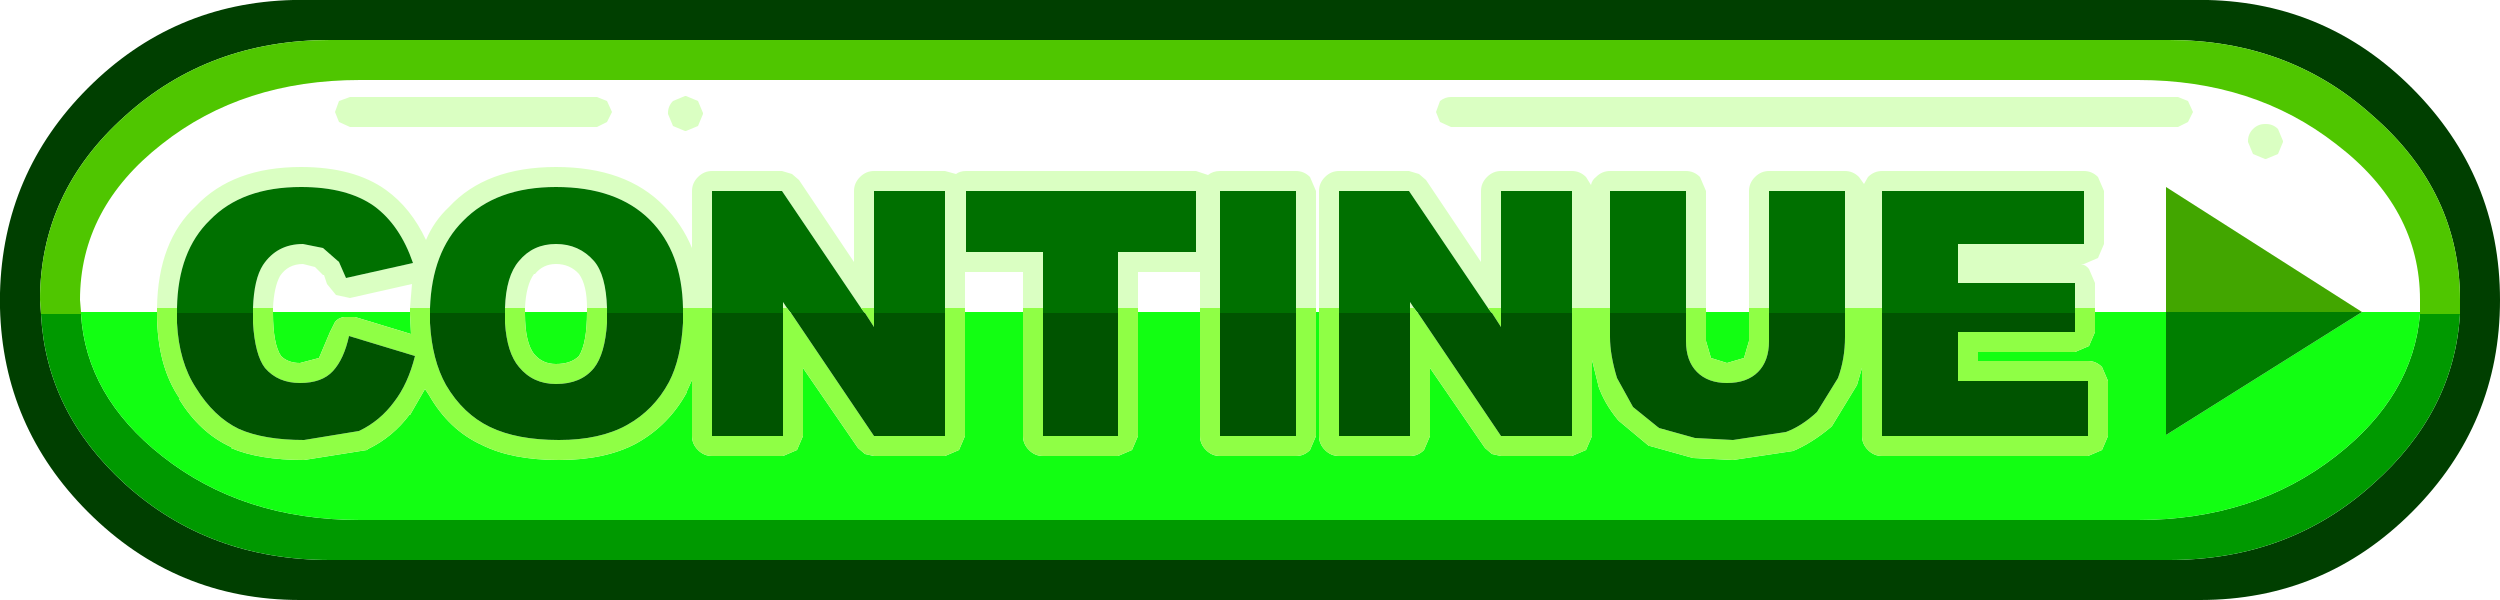 <?xml version="1.0" encoding="UTF-8" standalone="no"?>
<svg xmlns:ffdec="https://www.free-decompiler.com/flash" xmlns:xlink="http://www.w3.org/1999/xlink" ffdec:objectType="shape" height="30.0px" width="125.0px" xmlns="http://www.w3.org/2000/svg">
  <g transform="matrix(1.0, 0.0, 0.0, 1.0, 0.0, 0.0)">
    <path d="M123.0 15.7 L123.0 15.0 Q123.0 9.6 118.65 5.8 114.45 2.0 108.45 2.0 L16.5 2.0 Q10.45 2.0 6.25 5.8 2.0 9.6 2.0 15.0 L2.05 15.7 Q2.3 20.6 6.25 24.2 10.45 28.0 16.5 28.0 L108.45 28.0 Q114.45 28.0 118.65 24.2 122.7 20.6 123.0 15.7 M110.4 0.0 Q116.35 0.15 120.6 4.4 125.0 8.8 125.0 15.0 125.0 21.2 120.6 25.6 116.2 30.0 110.0 30.0 L15.0 30.0 Q8.8 30.0 4.4 25.6 0.15 21.35 0.0 15.4 L0.0 14.65 Q0.15 8.65 4.4 4.4 8.65 0.15 14.65 0.0 L110.4 0.0" fill="#003f00" fill-rule="evenodd" stroke="none"/>
    <path d="M2.05 15.7 L2.0 15.0 Q2.0 9.6 6.25 5.8 10.45 2.0 16.5 2.0 L108.45 2.0 Q114.45 2.0 118.65 5.8 123.0 9.6 123.0 15.0 L123.0 15.7 121.0 15.7 121.0 15.6 121.0 15.0 Q121.0 10.4 116.8 7.2 112.7 4.0 106.9 4.0 L18.0 4.0 Q12.15 4.0 8.1 7.2 4.0 10.4 4.0 15.0 L4.05 15.6 4.05 15.7 2.05 15.7" fill="#4fc600" fill-rule="evenodd" stroke="none"/>
    <path d="M4.05 15.6 L4.0 15.0 Q4.0 10.4 8.1 7.2 12.15 4.0 18.0 4.0 L106.9 4.0 Q112.7 4.0 116.8 7.2 121.0 10.4 121.0 15.0 L121.0 15.6 118.1 15.6 108.3 9.35 108.3 15.6 104.75 15.6 104.75 15.4 104.75 14.15 104.45 13.45 Q104.3 13.25 104.05 13.2 L104.2 13.2 104.9 12.9 105.2 12.2 105.2 9.55 104.9 8.85 Q104.6 8.55 104.2 8.55 L94.1 8.55 Q93.7 8.55 93.4 8.85 L93.2 9.2 92.95 8.85 Q92.65 8.55 92.25 8.55 L88.45 8.55 Q88.05 8.55 87.75 8.85 87.45 9.15 87.45 9.55 L87.45 15.4 87.45 15.6 85.3 15.6 85.3 15.4 85.3 9.55 85.0 8.85 Q84.7 8.55 84.3 8.55 L80.5 8.55 Q80.1 8.55 79.8 8.85 79.6 9.0 79.55 9.25 L79.3 8.85 Q79.0 8.55 78.6 8.55 L75.05 8.55 Q74.65 8.55 74.35 8.85 74.05 9.15 74.05 9.55 L74.05 13.1 71.3 9.0 70.95 8.7 70.45 8.55 66.95 8.55 Q66.55 8.55 66.25 8.85 65.95 9.15 65.95 9.55 L65.95 15.4 65.95 15.6 65.8 15.6 65.8 15.4 65.8 9.55 65.5 8.85 Q65.2 8.55 64.8 8.55 L61.0 8.55 Q60.65 8.55 60.4 8.75 L59.8 8.55 48.3 8.55 Q48.0 8.55 47.8 8.7 L47.25 8.55 43.7 8.55 Q43.3 8.55 43.0 8.85 42.7 9.15 42.7 9.55 L42.7 13.1 39.95 9.0 39.6 8.7 39.1 8.55 35.6 8.55 Q35.2 8.55 34.9 8.85 34.6 9.15 34.6 9.55 L34.6 12.4 Q34.1 11.2 33.2 10.3 31.3 8.35 27.8 8.35 24.3 8.35 22.45 10.35 21.7 11.05 21.3 12.0 20.55 10.4 19.3 9.5 17.7 8.35 15.05 8.35 11.65 8.35 9.8 10.3 7.9 12.05 7.85 15.4 L7.85 15.5 7.85 15.6 4.05 15.6 M72.55 4.85 Q72.25 4.85 72.0 5.05 L71.8 5.6 72.0 6.1 72.55 6.35 108.9 6.35 109.4 6.1 109.65 5.6 109.4 5.05 108.9 4.85 72.55 4.85 M113.25 6.2 Q112.9 6.2 112.65 6.45 112.4 6.7 112.4 7.05 L112.4 7.1 112.65 7.7 113.25 7.95 113.3 7.95 113.9 7.7 114.15 7.1 114.15 7.05 113.9 6.45 Q113.65 6.2 113.3 6.2 L113.25 6.2 M13.65 15.4 Q13.7 14.35 14.0 13.8 14.4 13.2 15.15 13.2 L15.75 13.35 16.15 13.75 16.2 13.75 16.35 14.2 16.8 14.75 17.5 14.9 20.6 14.2 20.5 15.4 20.5 15.5 20.5 15.6 13.65 15.6 13.65 15.5 13.65 15.4 M48.25 15.4 L48.25 13.6 51.15 13.6 51.15 15.4 51.15 15.6 48.25 15.6 48.25 15.4 M56.9 15.4 L56.9 13.6 59.8 13.6 60.0 13.6 60.0 15.4 60.0 15.6 56.9 15.6 56.9 15.4 M17.5 4.85 L16.95 5.05 16.75 5.6 16.95 6.1 17.5 6.35 29.85 6.35 30.35 6.1 30.6 5.6 30.35 5.05 29.85 4.85 17.5 4.85 M34.25 4.8 L33.65 5.05 Q33.4 5.3 33.4 5.65 L33.4 5.7 33.65 6.3 34.25 6.55 34.3 6.55 34.9 6.3 35.15 5.7 35.15 5.65 34.9 5.05 34.3 4.8 34.25 4.8 M26.25 15.4 Q26.3 14.25 26.7 13.7 L26.75 13.7 Q27.15 13.2 27.8 13.2 28.5 13.2 28.95 13.7 29.35 14.25 29.35 15.4 L29.35 15.5 29.35 15.6 26.25 15.6 26.25 15.5 26.25 15.4" fill="url(#gradient0)" fill-rule="evenodd" stroke="none"/>
    <path d="M113.25 6.2 L113.3 6.2 Q113.65 6.2 113.9 6.45 L114.15 7.05 114.15 7.1 113.9 7.7 113.3 7.95 113.25 7.95 112.65 7.7 112.4 7.1 112.4 7.05 Q112.4 6.7 112.65 6.45 112.9 6.2 113.25 6.2 M72.55 4.85 L108.9 4.85 109.4 5.05 109.65 5.6 109.4 6.1 108.9 6.35 72.55 6.35 72.0 6.1 71.8 5.6 72.0 5.05 Q72.25 4.85 72.55 4.85 M87.45 15.4 L87.45 9.55 Q87.45 9.15 87.75 8.85 88.05 8.55 88.45 8.55 L92.25 8.55 Q92.65 8.55 92.95 8.85 L93.2 9.2 93.4 8.85 Q93.7 8.55 94.1 8.55 L104.2 8.55 Q104.6 8.55 104.9 8.85 L105.2 9.55 105.2 12.2 104.9 12.9 104.2 13.2 104.05 13.2 Q104.3 13.25 104.45 13.45 L104.75 14.15 104.75 15.4 103.75 15.4 103.75 14.15 97.9 14.15 97.9 12.2 104.2 12.2 104.2 9.55 94.1 9.55 94.1 15.4 92.25 15.4 92.25 9.55 88.45 9.55 88.45 15.4 87.45 15.4 M65.95 15.4 L65.95 9.55 Q65.95 9.15 66.25 8.85 66.55 8.55 66.95 8.55 L70.45 8.55 70.95 8.7 71.3 9.0 74.05 13.1 74.05 9.55 Q74.05 9.15 74.35 8.85 74.65 8.55 75.05 8.55 L78.6 8.55 Q79.0 8.55 79.3 8.85 L79.55 9.25 Q79.6 9.0 79.8 8.85 80.1 8.55 80.5 8.55 L84.3 8.55 Q84.7 8.55 85.0 8.85 L85.3 9.55 85.3 15.4 84.3 15.4 84.3 9.55 80.5 9.55 80.5 15.4 78.6 15.4 78.6 9.55 75.05 9.55 75.05 15.4 74.4 15.4 70.45 9.55 66.95 9.55 66.95 15.4 65.95 15.4 M64.8 15.4 L64.8 9.55 61.0 9.55 61.0 15.4 60.0 15.4 60.0 13.6 59.8 13.6 56.9 13.6 56.9 15.4 55.9 15.4 55.9 12.6 59.8 12.6 59.8 9.55 48.3 9.55 48.3 12.6 52.15 12.6 52.15 15.4 51.15 15.4 51.15 13.6 48.25 13.6 48.25 15.4 47.25 15.4 47.25 9.55 43.7 9.55 43.7 15.4 43.05 15.4 39.1 9.55 35.6 9.55 35.6 15.4 34.15 15.4 Q34.1 12.6 32.5 11.0 30.85 9.35 27.8 9.35 24.8 9.35 23.15 11.05 21.6 12.6 21.5 15.4 L20.5 15.4 20.6 14.2 17.5 14.9 16.8 14.75 16.35 14.2 16.2 13.75 16.15 13.75 15.75 13.35 15.15 13.2 Q14.4 13.2 14.0 13.8 13.7 14.35 13.65 15.4 L12.65 15.4 Q12.7 13.95 13.15 13.25 13.85 12.2 15.15 12.2 L16.15 12.4 16.95 13.1 17.3 13.9 20.65 13.15 Q20.0 11.25 18.7 10.3 17.35 9.35 15.05 9.35 12.1 9.35 10.5 11.0 8.9 12.55 8.85 15.4 L7.85 15.4 Q7.9 12.05 9.8 10.3 11.65 8.35 15.05 8.35 17.7 8.35 19.3 9.5 20.55 10.4 21.3 12.0 21.7 11.05 22.45 10.35 24.3 8.35 27.8 8.35 31.3 8.35 33.2 10.3 34.1 11.2 34.6 12.4 L34.6 9.55 Q34.6 9.15 34.9 8.85 35.2 8.55 35.6 8.55 L39.1 8.55 39.6 8.7 39.95 9.0 42.7 13.1 42.7 9.55 Q42.7 9.15 43.0 8.85 43.3 8.55 43.7 8.55 L47.25 8.55 47.8 8.7 Q48.0 8.55 48.3 8.55 L59.8 8.55 60.4 8.75 Q60.65 8.55 61.0 8.55 L64.8 8.55 Q65.2 8.55 65.5 8.85 L65.8 9.55 65.8 15.4 64.8 15.4 M70.7 15.4 L70.5 15.4 70.5 15.1 70.7 15.4 M39.35 15.4 L39.15 15.4 39.15 15.1 39.35 15.4 M34.25 4.8 L34.3 4.8 34.9 5.05 35.15 5.65 35.15 5.7 34.9 6.3 34.3 6.55 34.25 6.55 33.65 6.3 33.4 5.7 33.4 5.65 Q33.4 5.3 33.65 5.05 L34.25 4.8 M17.5 4.85 L29.85 4.85 30.35 5.05 30.6 5.6 30.35 6.1 29.85 6.35 17.5 6.35 16.95 6.1 16.75 5.6 16.95 5.05 17.5 4.85 M25.25 15.4 Q25.3 13.8 25.95 13.05 26.65 12.2 27.8 12.2 28.95 12.2 29.7 13.05 30.3 13.75 30.35 15.4 L29.35 15.4 Q29.35 14.25 28.95 13.7 28.5 13.2 27.8 13.2 27.15 13.2 26.75 13.7 L26.7 13.7 Q26.3 14.25 26.25 15.4 L25.25 15.4" fill="#daffc2" fill-rule="evenodd" stroke="none"/>
    <path d="M123.0 15.7 Q122.7 20.6 118.65 24.2 114.45 28.0 108.45 28.0 L16.5 28.0 Q10.45 28.0 6.25 24.2 2.3 20.6 2.05 15.7 L4.05 15.7 Q4.3 19.8 8.1 22.8 12.15 26.0 18.0 26.0 L106.9 26.0 Q112.7 26.0 116.8 22.8 120.65 19.8 121.0 15.7 L123.0 15.7" fill="#009900" fill-rule="evenodd" stroke="none"/>
    <path d="M4.05 15.7 L4.05 15.6 7.85 15.6 7.85 15.65 Q7.85 18.3 9.0 19.95 L8.95 19.95 Q10.0 21.65 11.55 22.35 L11.55 22.4 Q12.95 23.0 15.2 23.0 L18.35 22.5 18.4 22.45 Q19.65 21.85 20.5 20.7 L20.5 20.75 21.25 19.45 21.45 19.75 Q22.45 21.5 24.1 22.25 25.6 23.0 27.95 23.0 30.3 23.0 31.85 22.15 33.45 21.25 34.35 19.6 L34.35 19.55 34.6 19.0 34.6 21.8 Q34.6 22.2 34.9 22.5 35.2 22.8 35.6 22.8 L39.15 22.8 39.85 22.5 40.15 21.8 40.15 18.4 42.9 22.4 43.25 22.7 43.7 22.8 47.25 22.8 47.95 22.5 48.25 21.8 48.25 15.6 51.15 15.6 51.15 21.8 Q51.15 22.2 51.45 22.5 51.75 22.8 52.15 22.8 L55.9 22.8 56.6 22.5 56.9 21.8 56.9 15.6 60.0 15.6 60.0 21.8 Q60.0 22.2 60.3 22.5 60.6 22.8 61.0 22.8 L64.8 22.8 Q65.2 22.8 65.5 22.5 L65.8 21.8 65.8 15.6 65.95 15.6 65.95 21.8 Q65.95 22.2 66.25 22.5 66.55 22.8 66.95 22.8 L70.5 22.8 Q70.9 22.8 71.2 22.5 L71.5 21.8 71.5 18.4 74.25 22.4 74.6 22.7 75.05 22.8 78.6 22.8 79.3 22.5 79.6 21.8 79.6 18.0 79.9 19.2 79.9 19.25 Q80.2 20.15 80.9 21.0 L80.95 21.05 82.45 22.3 82.5 22.3 84.65 22.9 86.65 23.0 89.65 22.55 Q90.6 22.15 91.55 21.35 L91.6 21.3 92.85 19.25 93.1 18.4 93.1 21.8 Q93.1 22.2 93.4 22.5 93.7 22.8 94.1 22.8 L104.4 22.8 105.1 22.5 105.4 21.8 105.4 19.05 105.1 18.35 Q104.8 18.05 104.4 18.05 L98.9 18.05 98.9 17.6 103.75 17.6 104.45 17.3 104.75 16.6 104.75 15.6 108.3 15.6 108.3 21.75 118.1 15.6 121.0 15.6 121.0 15.7 Q120.65 19.8 116.8 22.8 112.7 26.0 106.9 26.0 L18.0 26.0 Q12.15 26.0 8.1 22.8 4.3 19.8 4.05 15.7 M85.3 15.6 L87.45 15.6 87.45 17.05 87.2 17.9 86.35 18.15 85.55 17.9 85.3 17.05 85.3 15.6 M29.35 15.6 Q29.35 17.15 28.95 17.8 28.55 18.2 27.8 18.2 27.15 18.2 26.75 17.75 L26.7 17.7 Q26.25 17.1 26.25 15.7 L26.25 15.6 29.35 15.6 M20.5 15.6 L20.5 15.7 20.55 16.7 17.75 15.85 17.2 15.85 Q16.9 15.9 16.75 16.1 L16.5 16.6 15.95 17.9 15.0 18.15 Q14.4 18.15 14.05 17.8 13.65 17.2 13.65 15.65 L13.65 15.6 20.5 15.6" fill="#12ff12" fill-rule="evenodd" stroke="none"/>
    <path d="M88.45 15.4 L88.45 9.55 92.25 9.55 92.25 15.4 92.25 15.65 88.45 15.65 88.45 15.4 M94.1 15.4 L94.1 9.55 104.2 9.55 104.2 12.2 97.9 12.2 97.9 14.15 103.75 14.15 103.75 15.4 103.75 15.65 94.1 15.65 94.1 15.4 M66.95 15.4 L66.95 9.55 70.45 9.55 74.4 15.4 74.55 15.6 74.6 15.65 70.9 15.65 70.85 15.6 70.7 15.4 70.5 15.1 70.5 15.4 70.5 15.65 66.95 15.65 66.95 15.4 M75.05 15.4 L75.05 9.55 78.6 9.55 78.6 15.4 78.6 15.65 75.05 15.65 75.05 15.4 M80.5 15.4 L80.5 9.55 84.3 9.55 84.3 15.4 84.3 15.65 80.5 15.65 80.5 15.4 M61.0 15.4 L61.0 9.55 64.8 9.55 64.8 15.4 64.8 15.65 61.0 15.65 61.0 15.4 M8.85 15.4 Q8.9 12.55 10.5 11.0 12.1 9.35 15.05 9.35 17.35 9.35 18.7 10.3 20.0 11.25 20.65 13.15 L17.3 13.9 16.95 13.1 16.15 12.4 15.15 12.2 Q13.85 12.2 13.15 13.25 12.7 13.95 12.65 15.4 L12.65 15.6 12.65 15.65 8.85 15.65 8.85 15.6 8.85 15.4 M21.5 15.4 Q21.6 12.6 23.15 11.05 24.8 9.35 27.8 9.35 30.85 9.35 32.5 11.0 34.1 12.6 34.15 15.4 L34.15 15.6 34.15 15.65 30.35 15.65 30.35 15.55 30.35 15.4 Q30.3 13.75 29.7 13.05 28.95 12.2 27.8 12.2 26.65 12.2 25.95 13.05 25.3 13.8 25.25 15.4 L25.25 15.6 25.25 15.65 21.5 15.65 21.5 15.6 21.5 15.4 M35.6 15.4 L35.6 9.55 39.1 9.55 43.05 15.4 43.2 15.6 43.25 15.65 39.55 15.65 39.5 15.6 39.35 15.4 39.15 15.1 39.15 15.4 39.15 15.65 35.6 15.65 35.6 15.4 M43.7 15.4 L43.7 9.55 47.25 9.55 47.25 15.4 47.25 15.65 43.7 15.65 43.7 15.4 M52.15 15.4 L52.15 12.6 48.3 12.6 48.3 9.55 59.8 9.55 59.8 12.6 55.9 12.6 55.9 15.4 55.9 15.65 52.15 15.65 52.15 15.4" fill="#007000" fill-rule="evenodd" stroke="none"/>
    <path d="M87.45 15.4 L88.45 15.4 88.45 15.65 88.45 17.05 Q88.45 18.05 87.9 18.6 87.35 19.15 86.35 19.15 85.4 19.15 84.85 18.6 84.3 18.05 84.3 17.05 L84.3 15.65 84.3 15.4 85.3 15.4 85.3 15.6 85.3 17.05 85.55 17.9 86.35 18.15 87.2 17.9 87.45 17.05 87.45 15.6 87.45 15.4 M92.25 15.4 L94.1 15.4 94.1 15.65 94.1 21.8 104.4 21.8 104.4 19.05 97.9 19.05 97.9 16.6 103.75 16.6 103.75 15.65 103.75 15.4 104.75 15.4 104.75 15.6 104.75 16.6 104.45 17.3 103.75 17.6 98.9 17.6 98.9 18.05 104.4 18.05 Q104.8 18.05 105.1 18.35 L105.4 19.05 105.4 21.8 105.1 22.5 104.4 22.8 94.1 22.8 Q93.7 22.8 93.4 22.5 93.1 22.2 93.1 21.8 L93.1 18.4 92.85 19.25 91.6 21.3 91.55 21.35 Q90.6 22.15 89.65 22.55 L86.65 23.0 84.65 22.9 82.5 22.3 82.45 22.3 80.95 21.05 80.9 21.0 Q80.2 20.15 79.9 19.25 L79.9 19.2 79.6 18.0 79.6 21.8 79.3 22.5 78.6 22.8 75.05 22.8 74.6 22.7 74.25 22.4 71.5 18.4 71.5 21.8 71.2 22.5 Q70.9 22.8 70.5 22.8 L66.95 22.8 Q66.55 22.8 66.25 22.5 65.95 22.2 65.95 21.8 L65.95 15.6 65.95 15.4 66.95 15.4 66.95 15.65 66.95 21.8 70.5 21.8 70.5 15.65 70.5 15.4 70.7 15.4 70.85 15.6 70.9 15.65 75.05 21.8 78.6 21.8 78.6 15.65 78.6 15.4 80.5 15.4 80.5 15.65 80.5 16.85 Q80.5 17.75 80.85 18.9 L81.65 20.35 82.95 21.4 84.75 21.9 86.65 22.0 89.3 21.6 Q90.1 21.3 90.85 20.6 L91.9 18.9 Q92.25 17.95 92.25 16.85 L92.25 15.65 92.25 15.4 M74.4 15.4 L75.05 15.4 75.05 15.65 75.05 16.35 74.6 15.65 74.55 15.6 74.4 15.4 M64.8 15.4 L65.8 15.4 65.8 15.6 65.8 21.8 65.5 22.5 Q65.2 22.8 64.8 22.8 L61.0 22.8 Q60.6 22.8 60.3 22.5 60.0 22.2 60.0 21.8 L60.0 15.6 60.0 15.4 61.0 15.4 61.0 15.65 61.0 21.8 64.8 21.8 64.8 15.65 64.8 15.4 M7.85 15.4 L8.85 15.4 8.85 15.6 8.85 15.65 8.85 16.15 Q8.95 18.1 9.8 19.4 10.7 20.85 11.95 21.45 13.2 22.0 15.2 22.0 L17.95 21.55 Q19.0 21.05 19.7 20.1 20.4 19.2 20.75 17.8 L17.45 16.8 Q17.2 17.95 16.65 18.55 16.1 19.15 15.0 19.15 13.9 19.15 13.25 18.4 12.75 17.75 12.65 16.15 L12.65 15.65 12.65 15.6 12.65 15.4 13.65 15.4 13.65 15.5 13.65 15.6 13.65 15.65 Q13.65 17.2 14.05 17.8 14.4 18.15 15.0 18.15 L15.95 17.9 16.5 16.6 16.75 16.1 Q16.9 15.9 17.2 15.85 L17.75 15.85 20.55 16.7 20.5 15.7 20.5 15.6 20.5 15.5 20.5 15.4 21.5 15.4 21.5 15.6 21.5 15.65 21.5 15.7 21.5 16.15 Q21.6 18.0 22.3 19.25 23.15 20.7 24.5 21.35 25.85 22.0 27.95 22.0 30.0 22.0 31.35 21.25 32.7 20.5 33.45 19.1 34.05 17.95 34.15 16.15 L34.15 15.65 34.15 15.6 34.15 15.4 35.6 15.4 35.6 15.65 35.6 21.8 39.15 21.8 39.15 15.65 39.15 15.4 39.35 15.4 39.5 15.6 39.55 15.65 43.7 21.8 47.25 21.8 47.25 15.65 47.25 15.4 48.25 15.4 48.25 15.6 48.25 21.8 47.95 22.5 47.25 22.8 43.7 22.8 43.25 22.7 42.9 22.4 40.15 18.4 40.15 21.8 39.85 22.5 39.15 22.8 35.6 22.8 Q35.2 22.8 34.9 22.5 34.6 22.2 34.6 21.8 L34.6 19.0 34.35 19.55 34.35 19.6 Q33.45 21.25 31.85 22.15 30.3 23.0 27.95 23.0 25.6 23.0 24.1 22.25 22.45 21.5 21.45 19.75 L21.25 19.45 20.5 20.75 20.5 20.7 Q19.65 21.85 18.4 22.45 L18.35 22.5 15.2 23.0 Q12.95 23.0 11.55 22.4 L11.55 22.35 Q10.0 21.65 8.95 19.95 L9.0 19.95 Q7.85 18.3 7.85 15.65 L7.85 15.6 7.85 15.5 7.85 15.4 M43.05 15.4 L43.7 15.4 43.7 15.65 43.7 16.35 43.25 15.65 43.2 15.6 43.05 15.4 M51.15 15.4 L52.15 15.4 52.15 15.65 52.15 21.8 55.9 21.8 55.9 15.65 55.9 15.4 56.9 15.4 56.9 15.6 56.9 21.8 56.6 22.5 55.9 22.8 52.15 22.8 Q51.75 22.8 51.45 22.5 51.15 22.2 51.15 21.8 L51.15 15.6 51.15 15.4 M25.25 15.4 L26.25 15.4 26.25 15.5 26.25 15.6 26.25 15.7 Q26.25 17.1 26.7 17.7 L26.75 17.75 Q27.15 18.2 27.8 18.2 28.55 18.2 28.95 17.8 29.35 17.15 29.35 15.6 L29.35 15.5 29.35 15.4 30.35 15.4 30.35 15.55 30.35 15.65 30.35 16.15 Q30.25 17.7 29.7 18.4 29.05 19.2 27.8 19.2 26.65 19.2 25.95 18.35 25.35 17.65 25.25 16.15 L25.25 15.7 25.25 15.65 25.25 15.6 25.25 15.4" fill="#8fff45" fill-rule="evenodd" stroke="none"/>
    <path d="M103.75 15.65 L103.75 16.6 97.9 16.6 97.9 19.05 104.4 19.05 104.4 21.8 94.1 21.8 94.1 15.65 103.75 15.65 M84.3 15.65 L84.3 17.05 Q84.3 18.05 84.85 18.6 85.4 19.15 86.35 19.15 87.35 19.15 87.9 18.6 88.45 18.05 88.45 17.05 L88.45 15.65 92.25 15.65 92.25 16.85 Q92.25 17.95 91.9 18.9 L90.85 20.6 Q90.1 21.3 89.3 21.6 L86.65 22.0 84.75 21.9 82.95 21.4 81.65 20.35 80.85 18.9 Q80.5 17.75 80.5 16.85 L80.5 15.65 84.3 15.65 M61.0 15.65 L64.8 15.65 64.8 21.8 61.0 21.8 61.0 15.65 M70.5 15.65 L70.5 21.8 66.95 21.8 66.95 15.65 70.5 15.65 M78.6 15.65 L78.6 21.8 75.05 21.8 70.9 15.65 74.6 15.65 75.05 16.35 75.05 15.65 78.6 15.65 M47.25 15.65 L47.25 21.8 43.7 21.8 39.55 15.65 43.25 15.65 43.7 16.35 43.7 15.65 47.25 15.65 M39.15 15.65 L39.15 21.8 35.6 21.8 35.6 15.65 39.15 15.65 M55.9 15.65 L55.9 21.8 52.15 21.8 52.15 15.65 55.9 15.65 M30.35 15.65 L34.15 15.65 34.15 16.15 Q34.05 17.95 33.45 19.1 32.7 20.5 31.35 21.25 30.0 22.0 27.95 22.0 25.85 22.0 24.5 21.35 23.15 20.7 22.3 19.25 21.6 18.0 21.5 16.15 L21.5 15.7 21.5 15.65 25.25 15.65 25.25 15.7 25.25 16.15 Q25.35 17.65 25.95 18.35 26.65 19.2 27.8 19.2 29.05 19.2 29.7 18.4 30.25 17.7 30.35 16.15 L30.35 15.65 M12.65 15.65 L12.65 16.15 Q12.75 17.75 13.25 18.4 13.9 19.15 15.0 19.15 16.1 19.15 16.65 18.55 17.2 17.95 17.45 16.8 L20.75 17.8 Q20.4 19.2 19.7 20.1 19.0 21.05 17.95 21.55 L15.2 22.0 Q13.2 22.0 11.95 21.45 10.7 20.85 9.8 19.4 8.95 18.1 8.85 16.15 L8.85 15.65 12.65 15.65" fill="#005400" fill-rule="evenodd" stroke="none"/>
    <path d="M118.1 15.6 L108.3 21.75 108.3 15.6 118.1 15.6" fill="#007e00" fill-rule="evenodd" stroke="none"/>
    <path d="M108.3 15.6 L108.3 9.35 118.1 15.6 108.3 15.6" fill="#42a600" fill-rule="evenodd" stroke="none"/>
  </g>
  <defs>
    <linearGradient gradientTransform="matrix(0.0, 0.0, 0.0, 0.0, 0.0, 0.0)" gradientUnits="userSpaceOnUse" id="gradient0" spreadMethod="pad" x1="-819.2" x2="819.2">
      <stop offset="0.0" stop-color="#bbff8e"/>
      <stop offset="1.0" stop-color="#66ff00"/>
    </linearGradient>
  </defs>
</svg>

